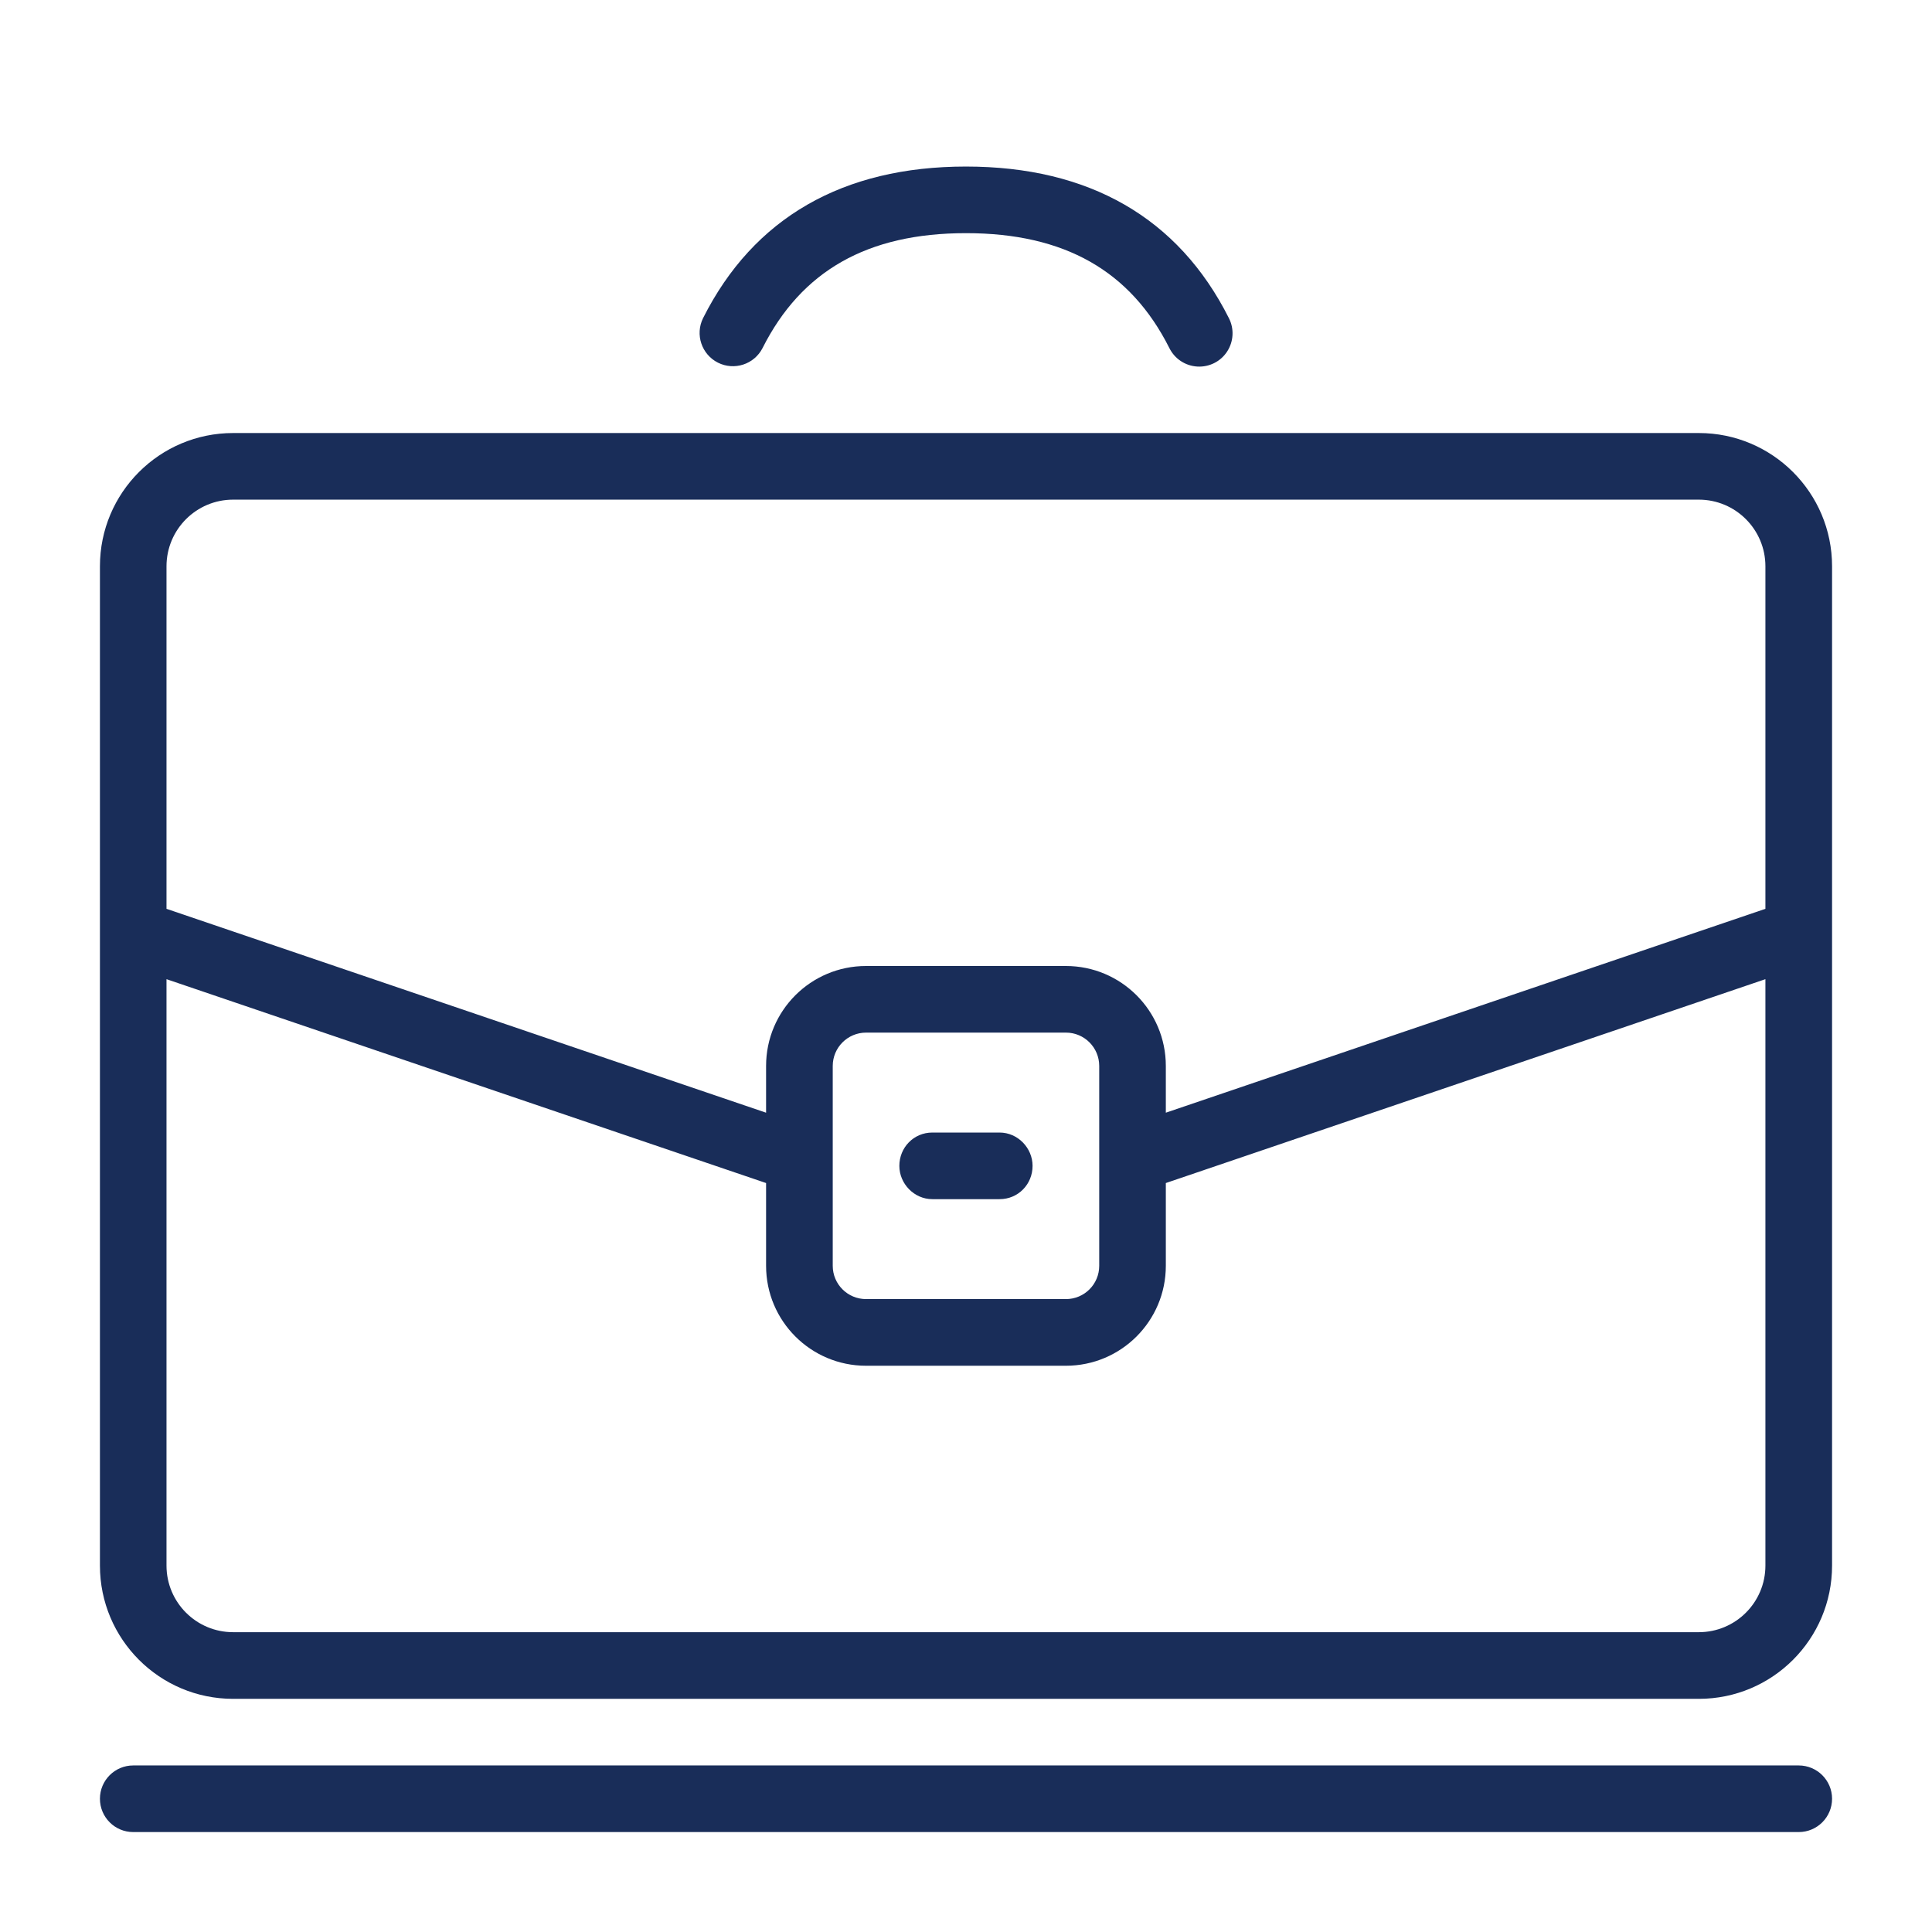 <svg width="44" height="44" viewBox="0 0 44 44" fill="none" xmlns="http://www.w3.org/2000/svg">
<path fill-rule="evenodd" clip-rule="evenodd" d="M16.35 8.259C16.722 8.446 17.176 8.299 17.366 7.928C18.252 6.169 19.754 5.31 21.999 5.31C24.244 5.31 25.747 6.168 26.632 7.928C26.753 8.172 26.995 8.332 27.267 8.348C27.539 8.364 27.799 8.234 27.947 8.006C28.096 7.777 28.111 7.487 27.987 7.245C26.836 4.957 24.799 3.793 21.999 3.793C19.199 3.793 17.162 4.958 16.012 7.245C15.827 7.618 15.978 8.071 16.35 8.259ZM41.724 21.224V35.655C41.724 37.331 40.365 38.69 38.69 38.69H5.31C3.634 38.69 2.276 37.331 2.276 35.655V21.259V12.897C2.276 11.221 3.634 9.862 5.31 9.862H38.69C40.365 9.862 41.724 11.221 41.724 12.897V21.224ZM40.206 20.698V12.897C40.206 12.059 39.527 11.379 38.689 11.379H5.309C4.471 11.379 3.792 12.059 3.792 12.897V20.698L17.447 25.341V24.276C17.447 23.019 18.466 22 19.723 22H24.275C25.532 22 26.551 23.019 26.551 24.276V25.341L40.206 20.698ZM26.551 26.943L40.206 22.3V35.655C40.206 36.493 39.527 37.172 38.689 37.172H5.309C4.471 37.172 3.792 36.493 3.792 35.655V22.3L17.447 26.943V28.828C17.447 30.085 18.466 31.104 19.723 31.104H24.275C25.532 31.104 26.551 30.085 26.551 28.828V26.943ZM19.724 23.517C19.305 23.517 18.965 23.857 18.965 24.276V28.828C18.965 29.247 19.305 29.586 19.724 29.586H24.276C24.695 29.586 25.034 29.247 25.034 28.828V24.276C25.034 23.857 24.695 23.517 24.276 23.517H19.724ZM40.965 40.207H3.034C2.615 40.207 2.276 40.547 2.276 40.965C2.276 41.385 2.615 41.724 3.034 41.724H40.965C41.384 41.724 41.724 41.385 41.724 40.965C41.724 40.547 41.384 40.207 40.965 40.207ZM22.765 25.793C23.18 25.793 23.516 26.145 23.516 26.552C23.516 26.971 23.189 27.31 22.765 27.31H21.233C20.819 27.31 20.482 26.958 20.482 26.552C20.482 26.133 20.81 25.793 21.233 25.793H22.765Z" fill="#192D59"/>
</svg>
